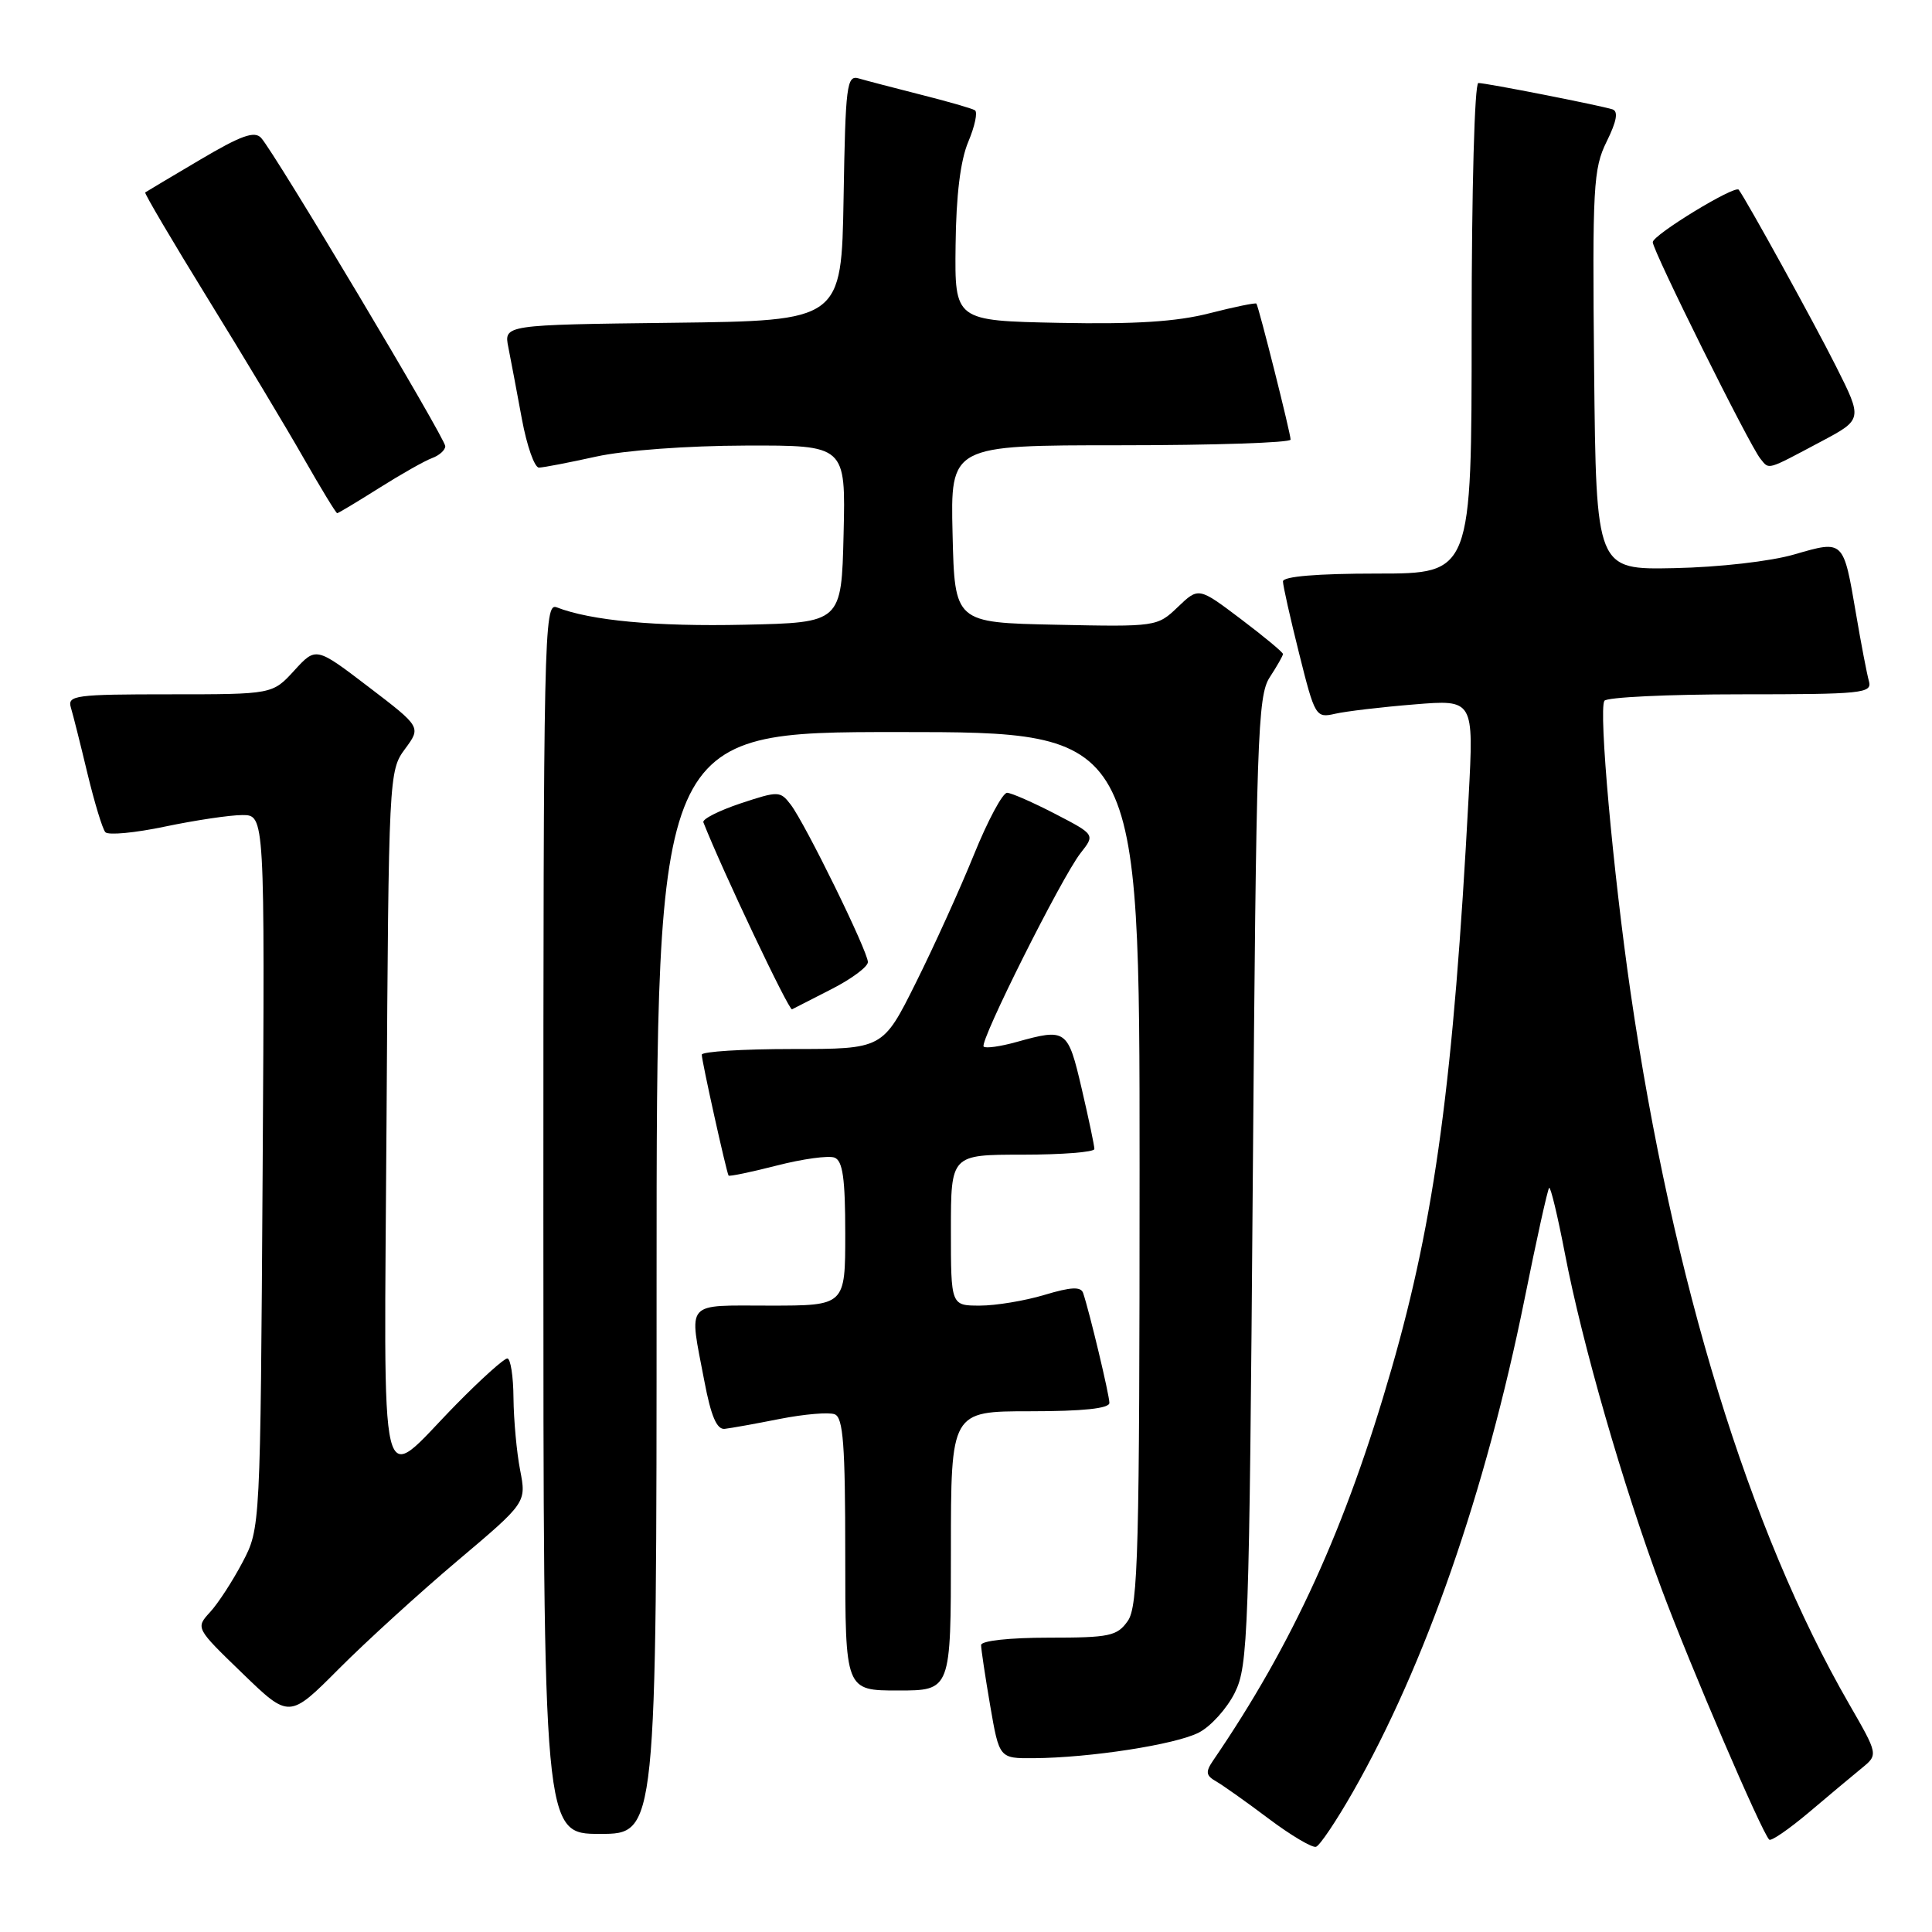 <?xml version="1.0" encoding="UTF-8" standalone="no"?>
<!DOCTYPE svg PUBLIC "-//W3C//DTD SVG 1.1//EN" "http://www.w3.org/Graphics/SVG/1.1/DTD/svg11.dtd" >
<svg xmlns="http://www.w3.org/2000/svg" xmlns:xlink="http://www.w3.org/1999/xlink" version="1.1" viewBox="0 0 256 256">
 <g >
 <path fill="currentColor"
d=" M 179.26 237.45 C 188.86 220.62 196.84 197.70 202.01 172.14 C 203.60 164.23 205.07 157.59 205.27 157.40 C 205.46 157.20 206.40 161.12 207.36 166.11 C 209.65 178.05 215.06 196.85 220.15 210.50 C 223.97 220.76 233.41 242.74 234.43 243.76 C 234.68 244.01 237.04 242.38 239.69 240.15 C 242.34 237.91 245.48 235.27 246.69 234.29 C 248.88 232.50 248.88 232.50 245.01 225.78 C 231.76 202.79 221.65 169.85 216.06 131.50 C 213.73 115.45 211.81 94.12 212.59 92.86 C 212.88 92.39 221.00 92.00 230.63 92.00 C 246.82 92.00 248.10 91.87 247.64 90.25 C 247.37 89.29 246.60 85.27 245.93 81.32 C 244.25 71.49 244.33 71.56 237.77 73.46 C 234.63 74.38 227.78 75.16 221.88 75.28 C 211.50 75.50 211.50 75.50 211.23 49.07 C 210.99 24.69 211.12 22.35 212.89 18.76 C 214.22 16.07 214.46 14.75 213.66 14.49 C 211.99 13.96 196.96 11.00 195.89 11.00 C 195.39 11.00 195.00 25.10 195.00 43.50 C 195.00 76.00 195.00 76.00 182.50 76.00 C 174.54 76.00 170.00 76.38 170.00 77.04 C 170.00 77.61 170.97 81.92 172.15 86.63 C 174.23 94.96 174.36 95.16 176.90 94.58 C 178.33 94.25 183.05 93.69 187.39 93.34 C 195.29 92.69 195.29 92.69 194.60 105.60 C 192.60 143.10 190.14 161.40 184.39 181.36 C 178.34 202.39 171.31 217.83 160.73 233.30 C 159.72 234.79 159.79 235.27 161.12 236.03 C 162.00 236.53 165.15 238.76 168.10 240.98 C 171.05 243.20 173.88 244.87 174.38 244.71 C 174.89 244.54 177.08 241.27 179.26 237.45 Z  M 87.00 170.00 C 87.00 97.00 87.00 97.00 119.00 97.00 C 151.00 97.00 151.00 97.00 151.00 154.78 C 151.00 205.45 150.81 212.83 149.44 214.78 C 148.03 216.79 147.05 217.00 138.94 217.00 C 133.76 217.00 130.00 217.41 130.00 217.98 C 130.00 218.52 130.54 222.12 131.20 225.98 C 132.41 233.00 132.41 233.00 136.95 232.97 C 144.44 232.92 155.80 231.16 158.86 229.57 C 160.44 228.76 162.58 226.38 163.62 224.29 C 165.39 220.73 165.53 216.61 166.00 156.45 C 166.46 97.65 166.64 92.19 168.25 89.74 C 169.21 88.27 170.00 86.88 170.00 86.66 C 170.00 86.43 167.48 84.34 164.41 82.02 C 158.82 77.80 158.82 77.80 156.07 80.43 C 153.35 83.04 153.21 83.06 139.91 82.78 C 126.50 82.50 126.50 82.50 126.22 70.75 C 125.94 59.00 125.94 59.00 148.47 59.00 C 160.86 59.00 171.01 58.66 171.01 58.25 C 171.03 57.49 166.81 40.72 166.48 40.23 C 166.38 40.09 163.58 40.66 160.26 41.51 C 155.90 42.63 150.39 42.98 140.36 42.78 C 126.50 42.50 126.50 42.50 126.62 32.50 C 126.69 25.88 127.26 21.24 128.31 18.77 C 129.17 16.72 129.57 14.85 129.18 14.61 C 128.80 14.37 125.56 13.44 121.99 12.54 C 118.42 11.63 114.72 10.67 113.78 10.39 C 112.20 9.92 112.03 11.29 111.78 26.19 C 111.50 42.50 111.50 42.50 89.13 42.77 C 66.76 43.04 66.76 43.04 67.36 46.03 C 67.69 47.68 68.49 51.94 69.15 55.51 C 69.81 59.08 70.83 61.98 71.42 61.96 C 72.02 61.95 75.42 61.29 79.00 60.50 C 82.76 59.67 91.10 59.06 98.78 59.04 C 112.06 59.00 112.06 59.00 111.78 70.75 C 111.50 82.50 111.50 82.50 98.64 82.78 C 86.90 83.04 78.31 82.24 73.75 80.47 C 72.09 79.82 72.00 84.08 72.00 161.39 C 72.00 243.00 72.00 243.00 79.50 243.00 C 87.00 243.00 87.00 243.00 87.00 170.00 Z  M 60.63 206.80 C 69.75 199.10 69.75 199.10 68.92 194.80 C 68.46 192.44 68.07 188.14 68.04 185.25 C 68.02 182.36 67.65 180.00 67.22 180.00 C 66.79 180.00 63.75 182.73 60.47 186.07 C 49.94 196.78 50.90 200.70 51.22 148.13 C 51.50 102.84 51.53 102.12 53.66 99.25 C 55.81 96.34 55.81 96.34 48.84 91.02 C 41.87 85.70 41.87 85.70 38.99 88.85 C 36.11 92.00 36.11 92.00 22.49 92.00 C 9.98 92.00 8.91 92.14 9.39 93.75 C 9.68 94.71 10.67 98.65 11.59 102.50 C 12.52 106.35 13.58 109.85 13.96 110.27 C 14.34 110.70 17.91 110.36 21.89 109.52 C 25.87 108.69 30.47 108.00 32.11 108.00 C 35.09 108.00 35.09 108.00 34.80 155.25 C 34.50 202.50 34.50 202.50 32.14 207.00 C 30.84 209.47 28.91 212.45 27.84 213.61 C 25.91 215.72 25.92 215.73 32.12 221.72 C 38.33 227.73 38.33 227.73 44.92 221.11 C 48.54 217.48 55.61 211.04 60.63 206.80 Z  M 126.00 205.50 C 126.00 187.00 126.00 187.00 136.50 187.00 C 143.50 187.00 147.00 186.63 147.00 185.89 C 147.00 184.85 144.37 173.85 143.52 171.33 C 143.22 170.46 141.92 170.52 138.40 171.58 C 135.81 172.36 131.95 173.00 129.84 173.00 C 126.00 173.00 126.00 173.00 126.00 163.00 C 126.00 153.00 126.00 153.00 135.50 153.00 C 140.72 153.00 145.01 152.66 145.01 152.25 C 145.02 151.84 144.26 148.24 143.33 144.25 C 141.49 136.37 141.30 136.23 134.66 138.08 C 132.54 138.67 130.60 138.94 130.34 138.68 C 129.74 138.07 140.67 116.25 143.18 113.04 C 145.11 110.59 145.11 110.59 139.81 107.84 C 136.89 106.33 134.03 105.07 133.45 105.05 C 132.87 105.02 130.89 108.71 129.05 113.25 C 127.21 117.79 123.74 125.44 121.34 130.25 C 116.98 139.00 116.98 139.00 104.99 139.00 C 98.40 139.00 92.99 139.34 92.99 139.75 C 92.97 140.53 96.25 155.29 96.54 155.77 C 96.63 155.91 99.50 155.32 102.93 154.44 C 106.35 153.56 109.79 153.09 110.58 153.39 C 111.67 153.81 112.00 156.15 112.00 163.47 C 112.00 173.00 112.00 173.00 102.00 173.00 C 90.60 173.00 91.28 172.22 93.33 183.00 C 94.21 187.65 94.98 189.45 96.03 189.33 C 96.84 189.24 100.13 188.65 103.35 188.01 C 106.57 187.38 109.83 187.10 110.60 187.40 C 111.73 187.83 112.00 191.43 112.00 205.97 C 112.00 224.00 112.00 224.00 119.00 224.00 C 126.00 224.00 126.00 224.00 126.00 205.50 Z  M 110.25 131.03 C 112.86 129.69 115.00 128.10 115.00 127.48 C 115.00 126.06 106.71 109.15 104.77 106.61 C 103.38 104.80 103.15 104.79 98.11 106.46 C 95.25 107.42 93.03 108.54 93.20 108.96 C 95.68 115.27 104.54 133.96 104.95 133.74 C 105.25 133.58 107.64 132.36 110.25 131.03 Z  M 50.23 64.67 C 53.13 62.84 56.29 61.05 57.25 60.70 C 58.21 60.35 59.00 59.64 59.00 59.12 C 59.00 58.08 36.38 20.20 34.60 18.27 C 33.72 17.31 31.93 17.96 26.49 21.18 C 22.64 23.45 19.38 25.40 19.24 25.50 C 19.10 25.60 22.84 31.95 27.55 39.59 C 32.27 47.24 37.99 56.76 40.26 60.75 C 42.54 64.74 44.52 68.00 44.68 68.00 C 44.83 68.00 47.33 66.50 50.23 64.67 Z  M 241.24 58.54 C 246.82 55.58 246.82 55.58 243.28 48.54 C 240.40 42.80 231.44 26.55 230.39 25.14 C 229.89 24.49 219.00 31.13 219.00 32.09 C 219.00 33.23 231.79 58.97 233.26 60.78 C 234.46 62.26 233.99 62.39 241.24 58.54 Z "/>
</g>
</svg>